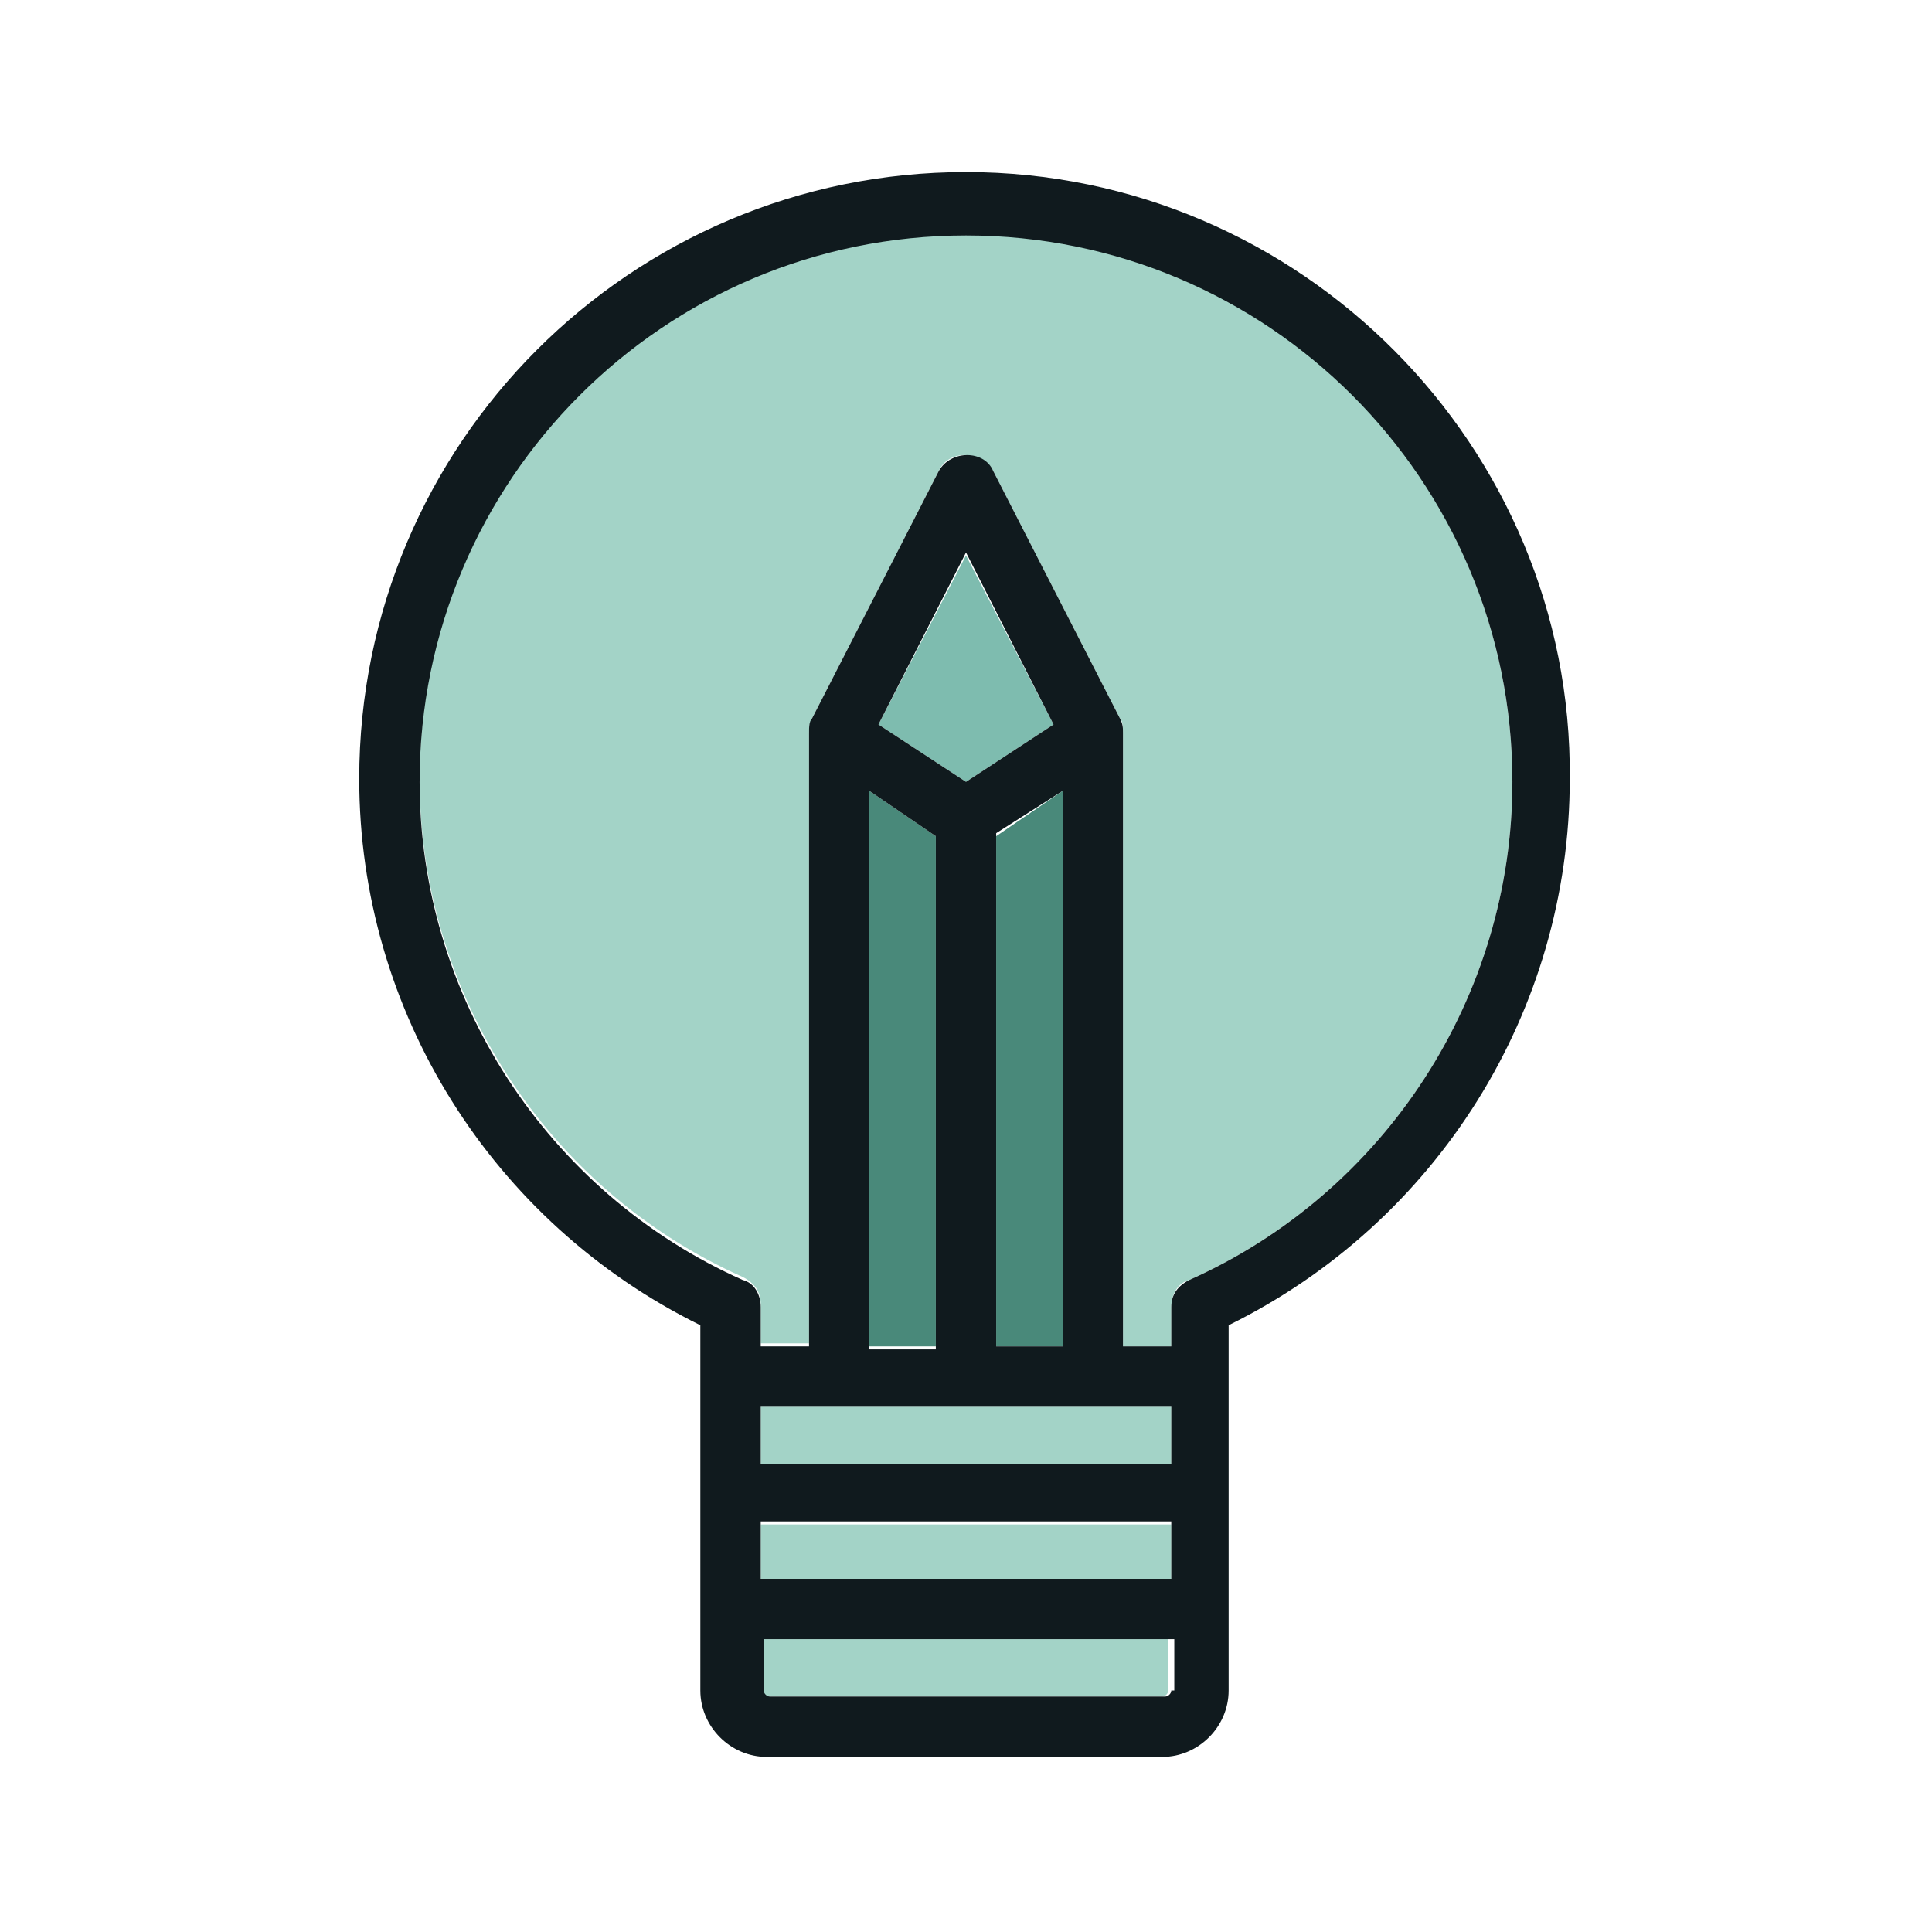 <?xml version="1.0" ?><!DOCTYPE svg  PUBLIC '-//W3C//DTD SVG 1.1//EN'  'http://www.w3.org/Graphics/SVG/1.1/DTD/svg11.dtd'><svg enable-background="new 0 0 64 64" id="Layer_1" version="1.1" viewBox="0 0 64 64" xml:space="preserve" xmlns="http://www.w3.org/2000/svg" xmlns:xlink="http://www.w3.org/1999/xlink"><g><rect fill="#A3D3C7" height="1.9" width="13.6" x="25.2" y="50.5"/><path d="M25.2,56c0,0.1,0.1,0.2,0.2,0.2h13.1c0.1,0,0.2-0.1,0.2-0.2v-1.7H25.2V56z" fill="#A3D3C7"/><polygon fill="#A3D3C7" points="27.8,46.6 25.2,46.6 25.2,48.5 38.8,48.5 38.8,46.6 36.2,46.6  "/><polygon fill="#49897A" points="28.8,44.6 31,44.6 31,27.7 28.8,26.2  "/><path d="M32,7.7c-10,0-18.1,8.1-18.1,18.1c0,7.1,4.2,13.6,10.7,16.5c0.4,0.2,0.6,0.5,0.6,0.9v1.3h1.6V24.3   c0-0.2,0-0.3,0.1-0.5l4.2-8.2c0.3-0.7,1.4-0.7,1.8,0l4.2,8.2c0.1,0.1,0.1,0.3,0.1,0.5v20.3h1.6v-1.3c0-0.4,0.2-0.8,0.6-0.9   c6.5-2.9,10.7-9.4,10.7-16.5C50.1,15.9,42,7.7,32,7.7z" fill="#A3D3C7"/><polygon fill="#7EBCAF" points="29.1,24 32,25.9 34.9,24 32,18.4  "/><polygon fill="#49897A" points="35.2,44.6 35.2,26.2 33,27.7 33,44.6  "/><path d="M32,5.7c-11.1,0-20.1,9-20.1,20.1c0,7.7,4.4,14.7,11.3,18.1V56c0,1.2,1,2.2,2.2,2.2h13.1   c1.2,0,2.2-1,2.2-2.2V43.9c6.9-3.4,11.3-10.4,11.3-18.1C52.1,14.8,43.1,5.7,32,5.7z M38.8,56c0,0.1-0.1,0.2-0.2,0.2H25.5   c-0.1,0-0.2-0.1-0.2-0.2v-1.7h13.6V56z M38.8,52.3H25.2v-1.9h13.6V52.3z M38.8,48.5H25.2v-1.9h2.6h8.4h2.6V48.5z M32,25.9L29.1,24   l2.9-5.7l2.9,5.7L32,25.9z M35.2,26.2v18.4H33v-17L35.2,26.2z M31,27.7v17h-2.2V26.2L31,27.7z M39.4,42.4c-0.4,0.2-0.6,0.5-0.6,0.9   v1.3h-1.6V24.3c0-0.2,0-0.3-0.1-0.5l-4.2-8.2c-0.3-0.7-1.4-0.7-1.8,0l-4.2,8.2c-0.1,0.1-0.1,0.3-0.1,0.5v20.3h-1.6v-1.3   c0-0.4-0.2-0.8-0.6-0.9c-6.5-2.9-10.7-9.4-10.7-16.5c0-10,8.1-18.1,18.1-18.1s18.1,8.1,18.1,18.1C50.1,33,45.9,39.5,39.4,42.4z" fill="#101A1E"/></g></svg>